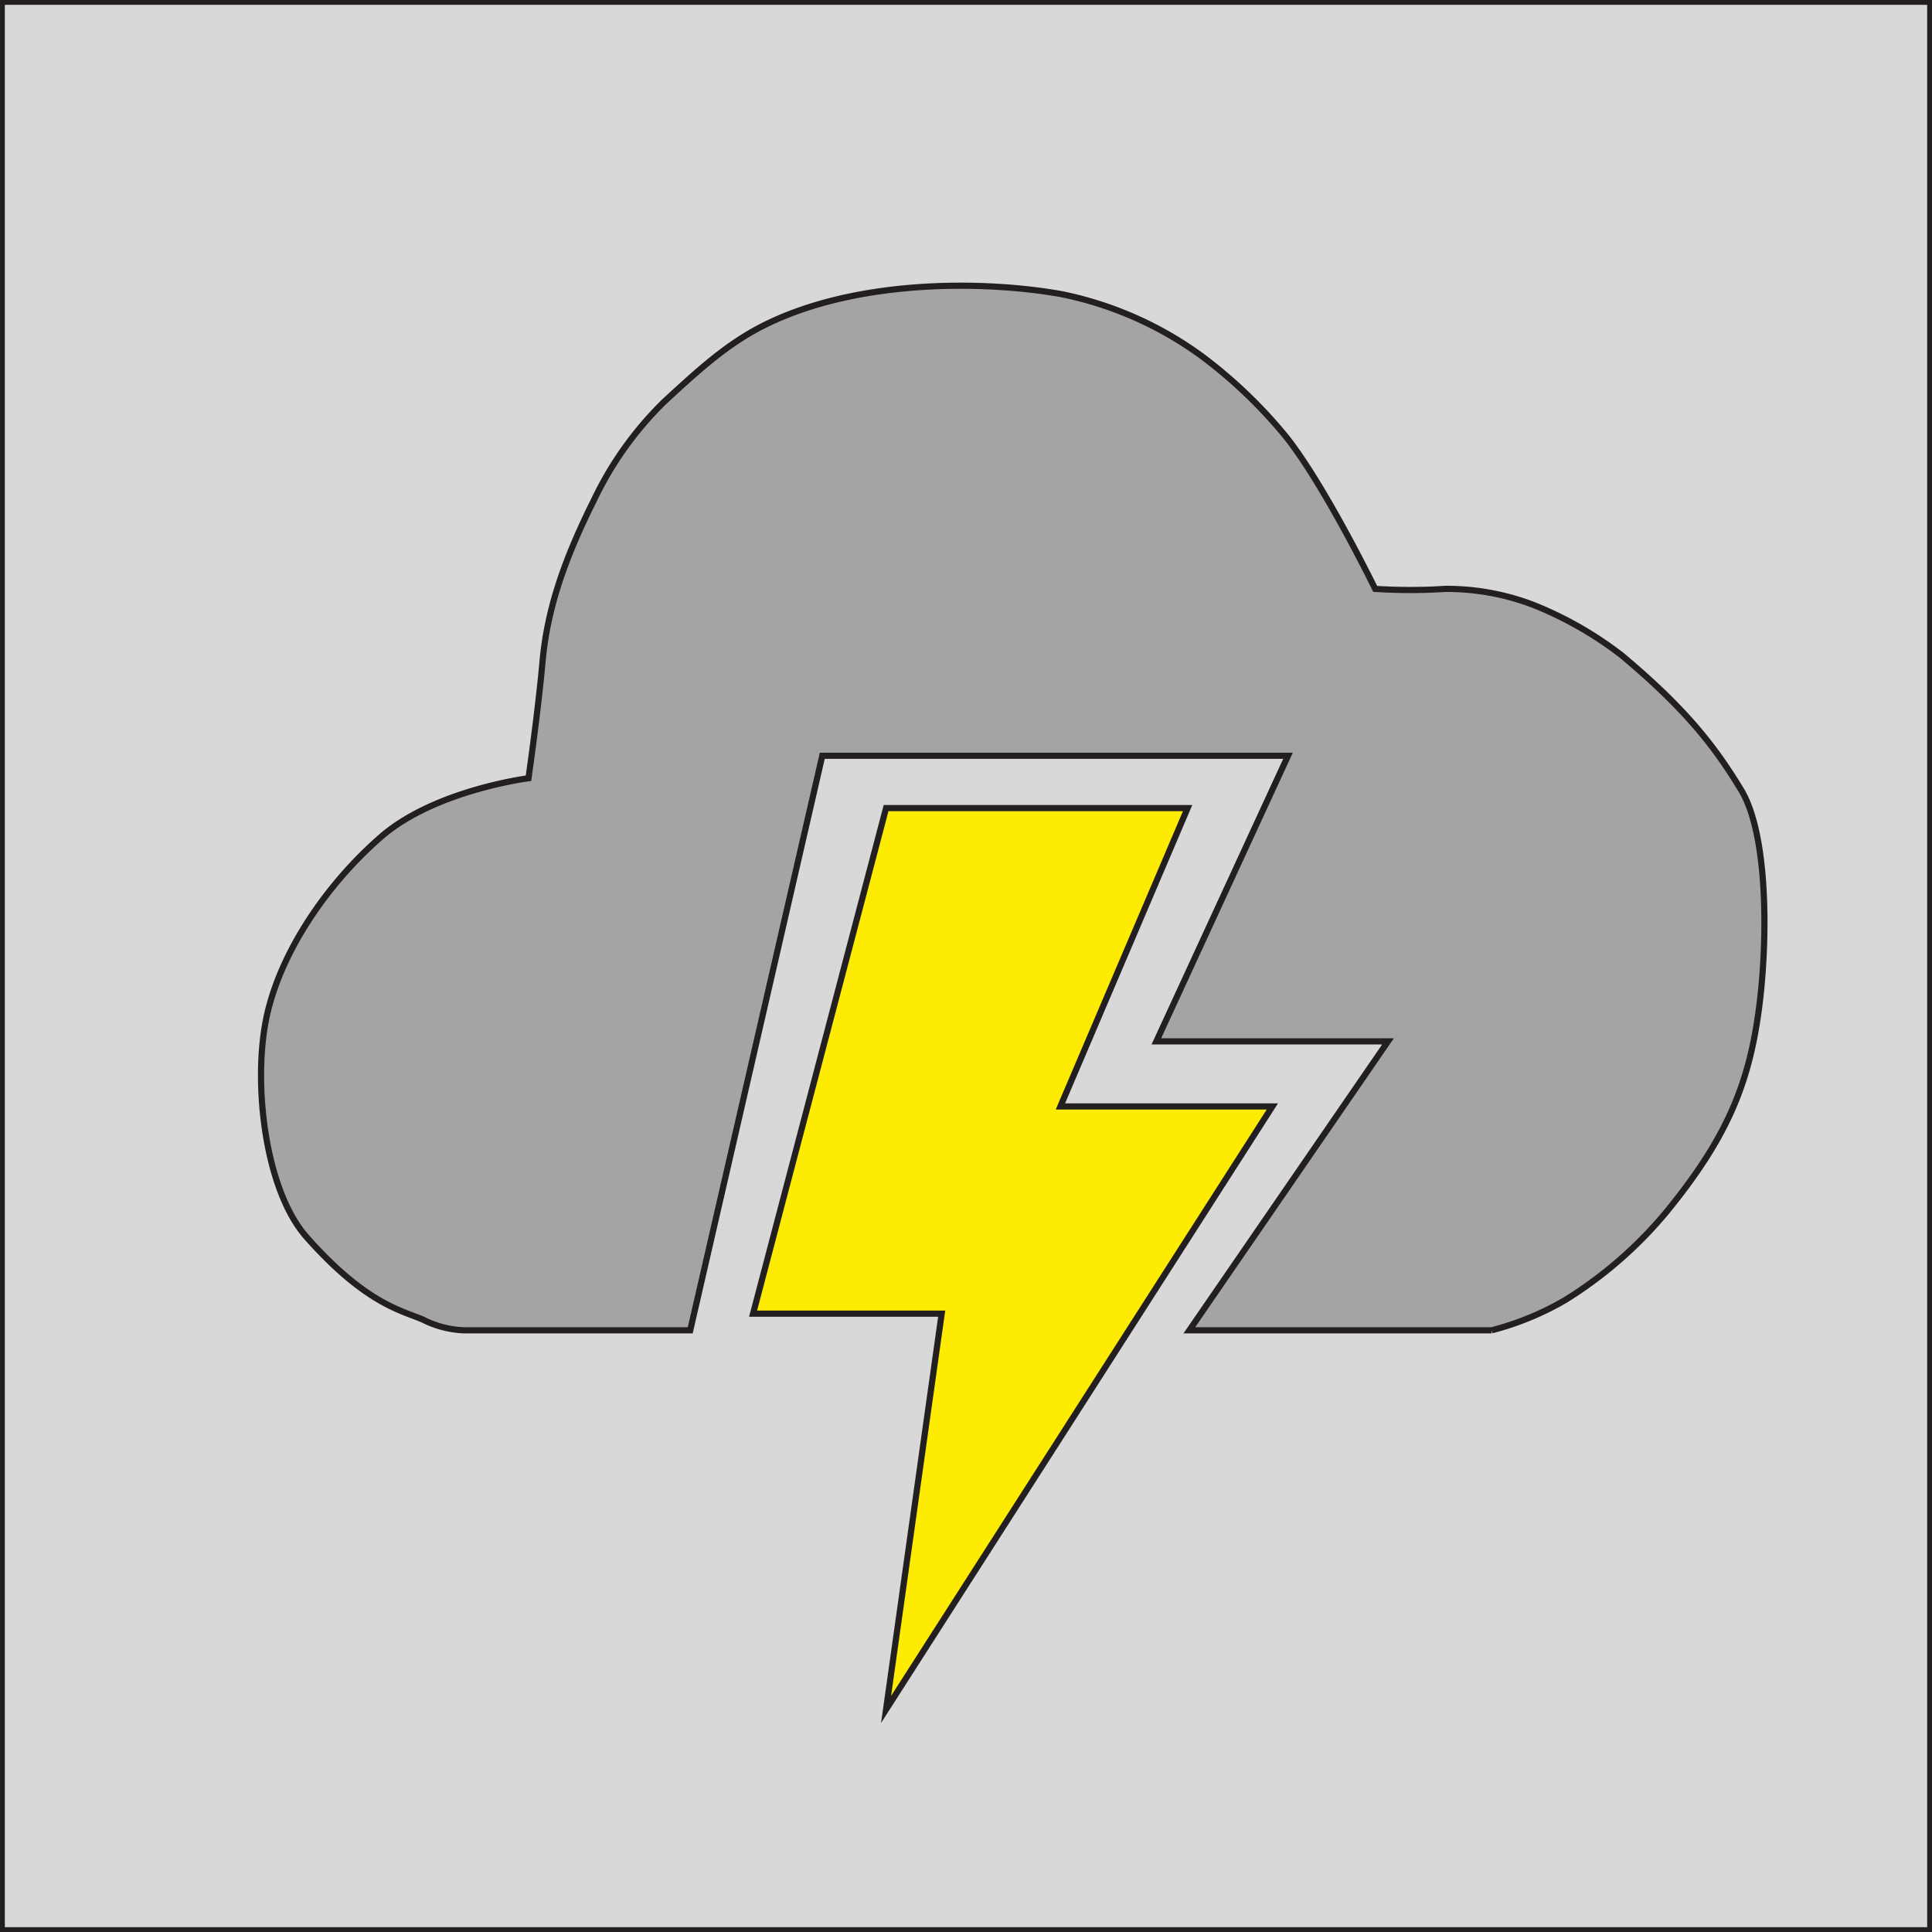 <svg xmlns="http://www.w3.org/2000/svg" viewBox="0 0 200.16 200.16"><defs><style>.cls-1{fill:#d8d8d8;stroke-width:0.5px;}.cls-1,.cls-2,.cls-3{stroke:#231f20;stroke-miterlimit:10;}.cls-2{fill:#fdeb01;}.cls-2,.cls-3{stroke-width:0.64px;}.cls-3{fill:#a5a4a4;}</style></defs><g id="Layer_2" data-name="Layer 2"><g id="Layer_1-2" data-name="Layer 1"><g id="thunderstorms"><rect class="cls-1" x="0.25" y="0.25" width="199.66" height="199.66"/><polygon class="cls-2" points="131.82 114.63 109.86 114.63 123.04 83.72 91.8 83.72 78.02 136.1 97.56 136.1 91.8 177.1 131.82 114.63"/><path class="cls-3" d="M180.39,81.85c-2.79-4.61-5.84-8.48-12.36-13.94a37.83,37.83,0,0,0-9.09-5.21,25.08,25.08,0,0,0-9.2-1.69,57.51,57.51,0,0,1-7.27,0s-5.18-10.64-9.21-15.73a49.67,49.67,0,0,0-8.72-8.36A37.17,37.17,0,0,0,110,30.48C101.76,29,88,28.9,78.38,34.11c-3.69,2-6.83,5-9.57,7.51A35.75,35.75,0,0,0,61.54,51.8c-3.15,6.3-4.85,11.39-5.33,16.72s-1.46,12.11-1.46,12.11-9.69,1.22-15.26,6.06S29.07,98.57,27.62,105.35s-.19,17.88,4.11,22.78c6.18,7,9.93,7.64,12.12,8.6A10.21,10.21,0,0,0,48,137.82H71.51L85.19,78.3h48.25L119.8,107.89h24l-20.58,29.93h31.33a29.93,29.93,0,0,0,7.64-3.15,43.19,43.19,0,0,0,10.54-9.21c5.81-7.15,8.36-12.6,9.45-20.59C183.16,97.9,183.25,86.57,180.39,81.85Z"/></g></g></g></svg>